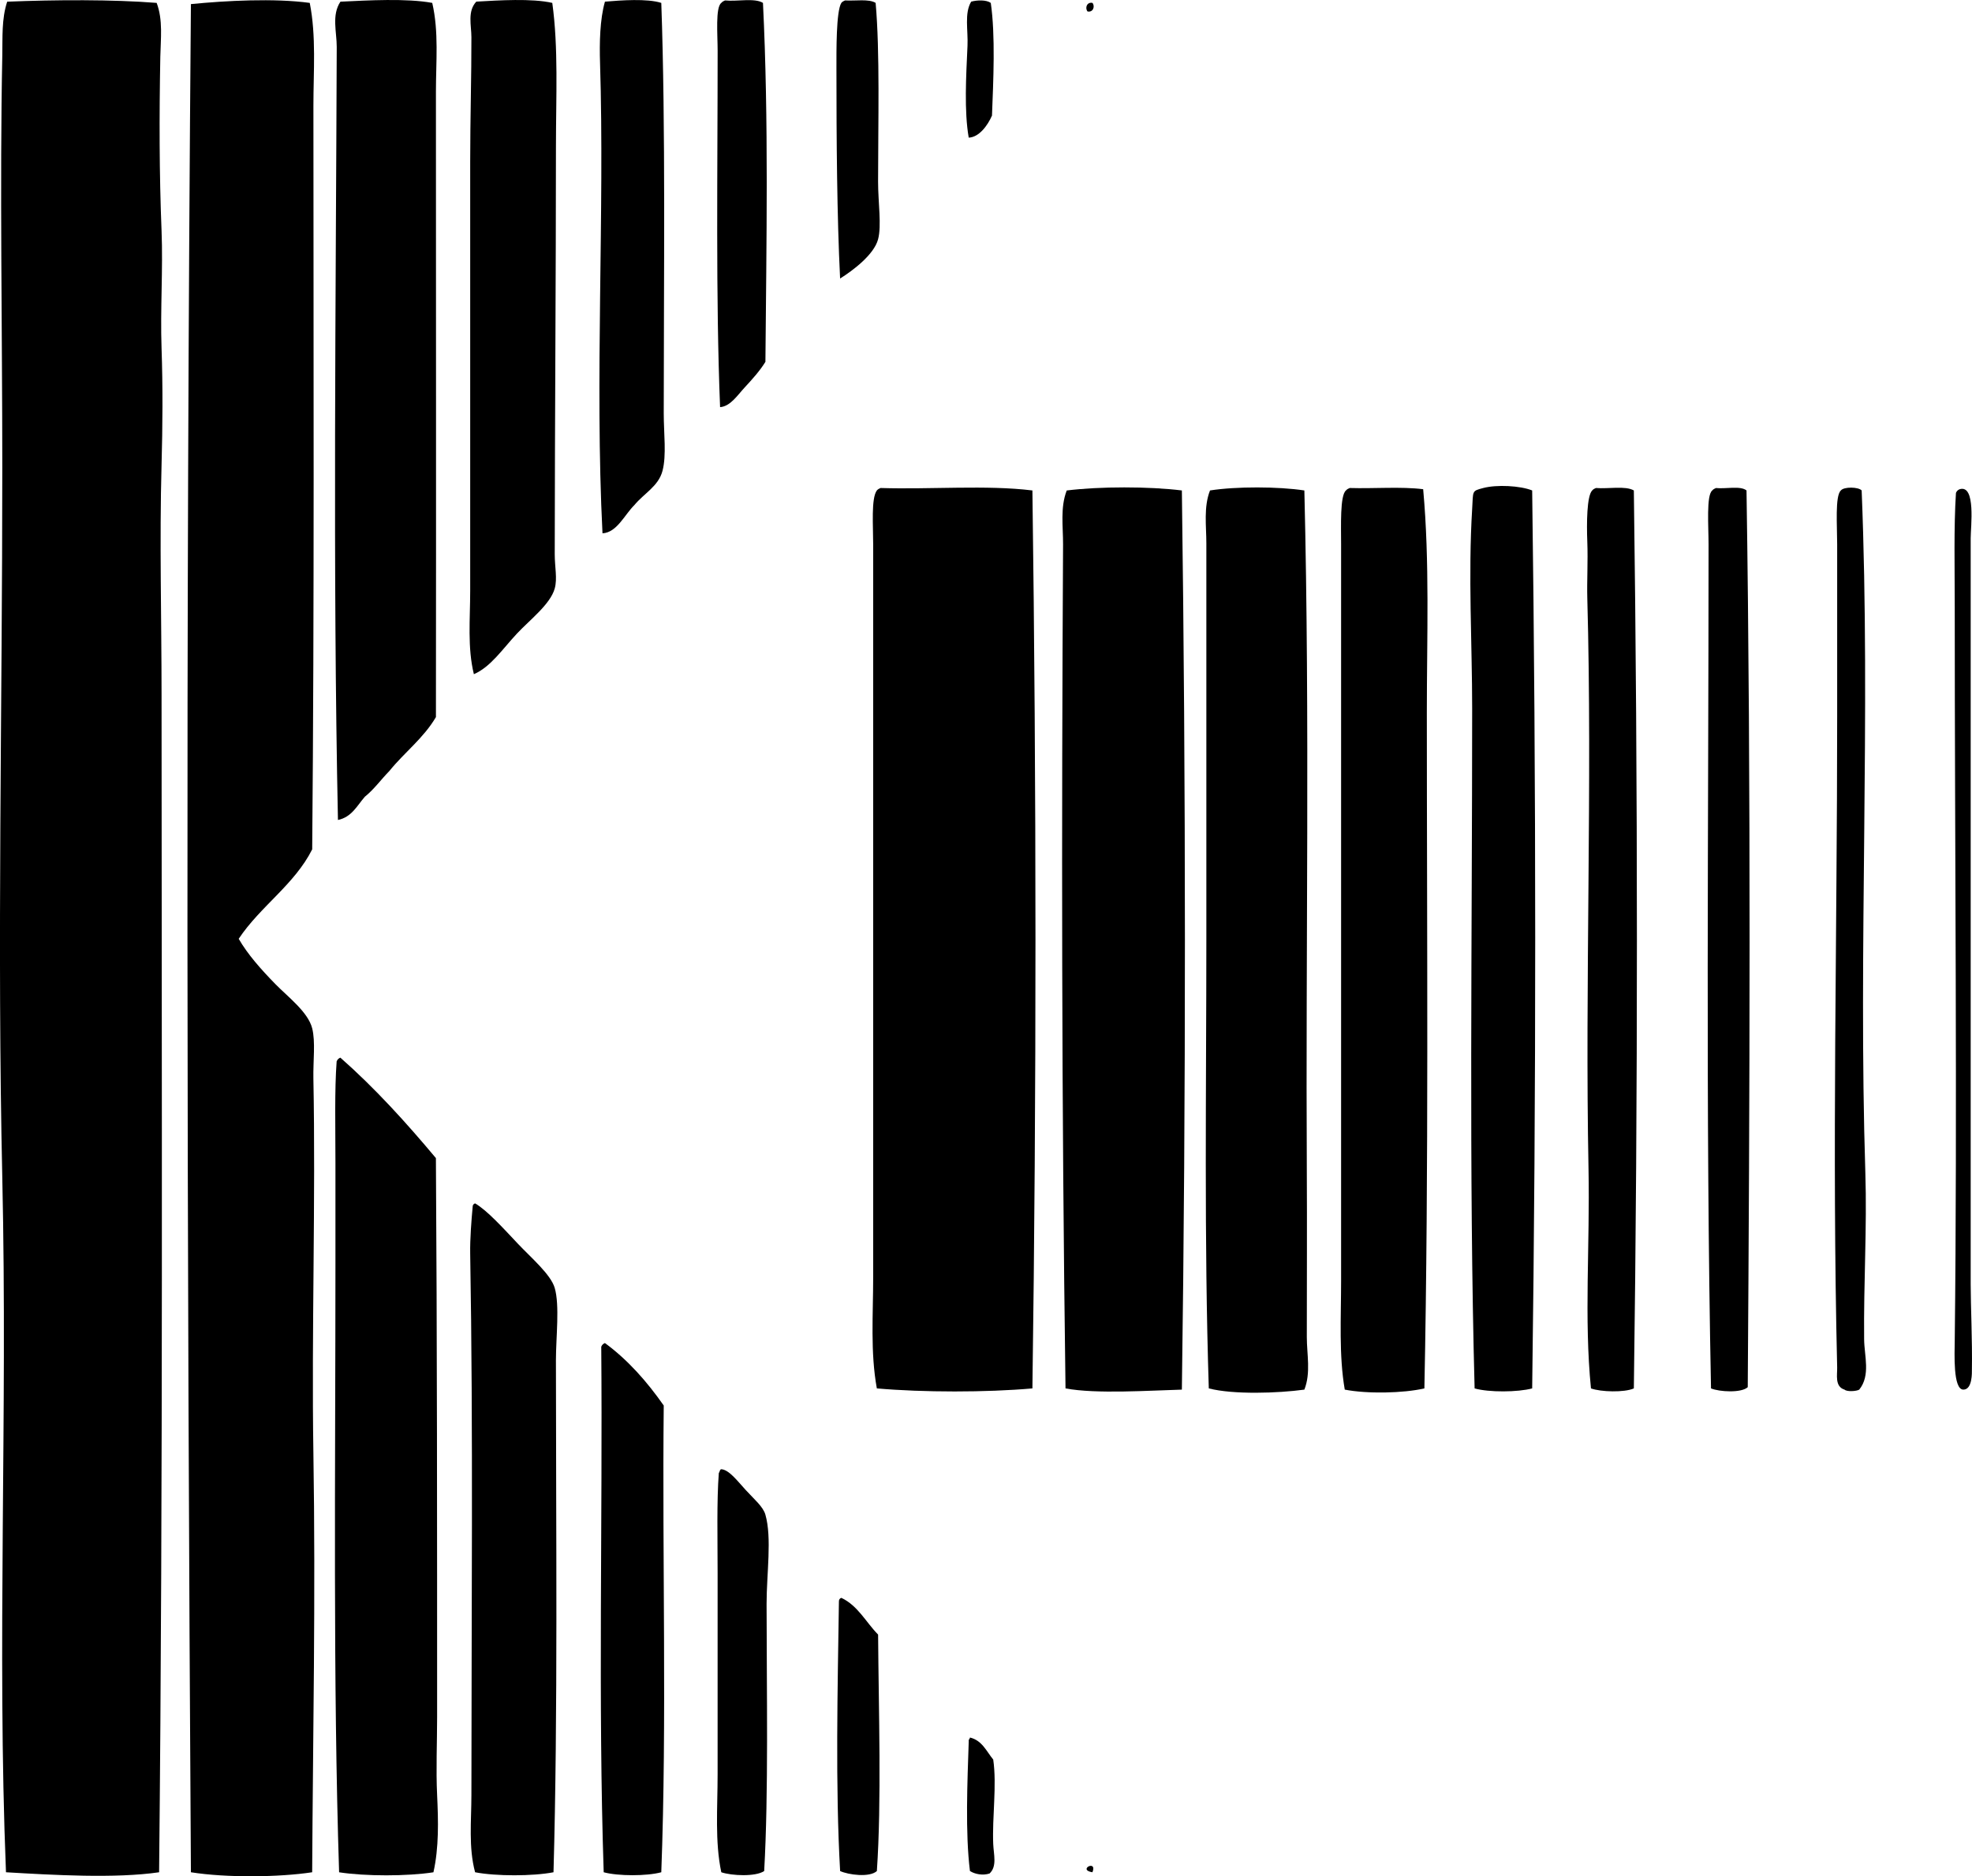 <?xml version="1.0" encoding="iso-8859-1"?>
<!-- Generator: Adobe Illustrator 19.2.0, SVG Export Plug-In . SVG Version: 6.00 Build 0)  -->
<svg version="1.1" xmlns="http://www.w3.org/2000/svg" xmlns:xlink="http://www.w3.org/1999/xlink" x="0px" y="0px"
	 viewBox="0 0 76.436 72.717" style="enable-background:new 0 0 76.436 72.717;" xml:space="preserve">
<g id="Kennecorp">
	<path style="fill-rule:evenodd;clip-rule:evenodd;" d="M6.072,0.112c0.251,0.661,0.155,1.404,0.142,2.089
		C6.171,4.515,6.173,6.729,6.262,8.943c0.06,1.5-0.053,3.039,0,4.558c0.052,1.503,0.041,3.032,0,4.51c-0.082,2.956,0,5.958,0,8.926
		C6.263,41.55,6.325,57.212,6.167,72.561c-1.692,0.248-4.131,0.106-5.935,0c-0.354-8.768,0.067-17.591-0.143-26.919
		c-0.202-8.96,0.001-18.227,0-27.536c0-5.369-0.101-10.979,0-15.952c0.014-0.691-0.031-1.426,0.19-2.089
		C2.16-0.012,4.365-0.023,6.072,0.112z"/>
	<path style="fill-rule:evenodd;clip-rule:evenodd;" d="M12.006,0.112c0.256,1.294,0.142,2.644,0.142,3.988
		c0.001,9.494,0.039,19.353-0.047,28.818c-0.69,1.369-2.003,2.197-2.849,3.466c0.347,0.6,0.854,1.174,1.424,1.757
		c0.479,0.49,1.263,1.079,1.424,1.709c0.134,0.524,0.034,1.268,0.047,1.947c0.093,4.681-0.074,9.842,0,14.48
		c0.091,5.623-0.019,11.103-0.047,16.284c-1.28,0.195-3.318,0.219-4.7,0c-0.155-24.828-0.202-48.098,0-72.402
		C8.767,0.024,10.628-0.075,12.006,0.112z"/>
	<path style="fill-rule:evenodd;clip-rule:evenodd;" d="M16.754,0.112c0.259,1.12,0.143,2.296,0.143,3.418
		c0,7.795,0.01,15.65,0,24.261c-0.48,0.818-1.225,1.371-1.804,2.089c-0.322,0.327-0.59,0.708-0.95,0.997
		c-0.303,0.346-0.508,0.79-1.044,0.902c-0.201-9.666-0.08-20.12-0.047-29.958c0.002-0.586-0.205-1.23,0.143-1.756
		C14.263,0.014,15.761-0.071,16.754,0.112z"/>
	<path style="fill-rule:evenodd;clip-rule:evenodd;" d="M21.407,0.112c0.24,1.743,0.143,3.622,0.142,5.555
		c0,5.034-0.043,10.542-0.047,15.81c0,0.505,0.106,0.941,0,1.329c-0.169,0.616-0.985,1.233-1.472,1.757
		c-0.559,0.601-1.012,1.285-1.662,1.566c-0.254-1.032-0.143-2.135-0.143-3.229c0-5.46,0-11.207,0-16.617
		c0-1.688,0.051-3.36,0.047-4.843c-0.001-0.455-0.161-1.003,0.19-1.377C19.332,0.013,20.615-0.069,21.407,0.112z"/>
	<path style="fill-rule:evenodd;clip-rule:evenodd;" d="M25.632,0.112c0.171,4.835,0.095,10.672,0.095,15.905
		c0,0.787,0.112,1.623-0.048,2.231c-0.158,0.6-0.71,0.866-1.092,1.329c-0.377,0.369-0.675,1.063-1.234,1.092
		c-0.302-5.956,0.087-12.435-0.095-18.231c-0.024-0.763-0.008-1.688,0.19-2.374C24.073,0.011,25.083-0.063,25.632,0.112z"/>
	<path style="fill-rule:evenodd;clip-rule:evenodd;" d="M29.573,0.112c0.225,4.562,0.133,9.325,0.095,13.911
		c-0.209,0.343-0.516,0.683-0.807,0.997c-0.275,0.296-0.551,0.73-0.95,0.759c-0.172-4.228-0.094-9.2-0.095-13.815
		c0-0.61-0.091-1.681,0.143-1.852c0.035-0.044,0.086-0.072,0.142-0.095C28.575,0.065,29.251-0.089,29.573,0.112z"/>
	<path style="fill-rule:evenodd;clip-rule:evenodd;" d="M33.94,0.112c0.17,1.904,0.095,4.656,0.095,6.931
		c0,0.805,0.142,1.697,0,2.231c-0.16,0.603-0.991,1.22-1.472,1.52c-0.121-2.411-0.142-5.383-0.142-8.119
		c0-0.704-0.014-2.234,0.19-2.563c0.035-0.044,0.086-0.072,0.143-0.095C33.157,0.041,33.677-0.052,33.94,0.112z"/>
	<path style="fill-rule:evenodd;clip-rule:evenodd;" d="M38.403,0.112c0.184,1.256,0.099,3.034,0.047,4.368
		c-0.172,0.392-0.506,0.841-0.902,0.854c-0.179-1.031-0.101-2.38-0.047-3.561c0.027-0.604-0.128-1.256,0.142-1.709
		C37.876,0,38.229-0.012,38.403,0.112z"/>
	<path style="fill-rule:evenodd;clip-rule:evenodd;" d="M42.344,0.112c0.109,0.133,0.026,0.377-0.19,0.332
		C42.045,0.312,42.128,0.067,42.344,0.112z"/>
	<path style="fill-rule:evenodd;clip-rule:evenodd;" d="M59.388,19.008c0.155,11.326,0.159,23.309,0,34.801
		c-0.552,0.149-1.682,0.158-2.231,0c-0.224-8.319-0.095-17.47-0.095-26.35c0-2.514-0.159-5.157,0-7.738
		c0.043-0.706-0.024-0.688,0.427-0.807C58.008,18.775,58.928,18.822,59.388,19.008z"/>
	<path style="fill-rule:evenodd;clip-rule:evenodd;" d="M34.13,18.913c1.933,0.061,4.112-0.124,5.887,0.095
		c0.155,11.391,0.161,23.369,0,34.801c-1.792,0.158-4.238,0.157-6.03,0c-0.256-1.407-0.142-2.86-0.142-4.321
		c0-9.01-0.001-18.711,0-28.391c0-0.714-0.083-1.786,0.142-2.089C34.023,18.964,34.074,18.936,34.13,18.913z"/>
	<path style="fill-rule:evenodd;clip-rule:evenodd;" d="M45.81,19.008c0.154,11.227,0.161,23.565,0,34.848
		c-1.248,0.033-3.321,0.177-4.51-0.047c-0.153-11.039-0.155-21.685-0.095-32.711c0.003-0.692-0.114-1.425,0.142-2.089
		C42.62,18.85,44.537,18.85,45.81,19.008z"/>
	<path style="fill-rule:evenodd;clip-rule:evenodd;" d="M50.558,19.008c0.217,8.925,0.049,17.82,0.095,26.35
		c0.012,2.164,0,4.278,0,6.457c0,0.672,0.162,1.392-0.095,2.041c-1.026,0.14-2.75,0.198-3.704-0.047
		c-0.185-5.761-0.095-11.645-0.095-17.424c0-5.149,0-10.159,0-15.335c0-0.666-0.11-1.399,0.142-2.042
		C47.911,18.849,49.548,18.854,50.558,19.008z"/>
	<path style="fill-rule:evenodd;clip-rule:evenodd;" d="M55.163,18.96c0.256,2.812,0.142,5.726,0.142,8.641
		c0,8.653,0.079,17.667-0.095,26.208c-0.816,0.188-2.22,0.216-3.086,0.047c-0.23-1.324-0.143-2.786-0.142-4.226
		c0-9.04,0-18.715,0-28.533c0-0.708-0.047-1.901,0.189-2.089c0.035-0.044,0.087-0.072,0.143-0.095
		C53.25,18.942,54.305,18.852,55.163,18.96z"/>
	<path style="fill-rule:evenodd;clip-rule:evenodd;" d="M63.329,19.008c0.157,11.389,0.16,23.485,0,34.801
		c-0.37,0.165-1.287,0.138-1.662,0c-0.271-2.708-0.037-5.552-0.095-8.499c-0.141-7.179,0.153-14.912-0.047-22.124
		c-0.018-0.649,0.029-1.453,0-2.184c-0.029-0.72-0.019-1.79,0.19-1.994c0.035-0.044,0.086-0.072,0.143-0.095
		C62.337,18.954,62.998,18.817,63.329,19.008z"/>
	<path style="fill-rule:evenodd;clip-rule:evenodd;" d="M67.696,19.008c0.176,11.435,0.125,23.731,0.048,34.753
		c-0.249,0.232-1.105,0.181-1.424,0.048c-0.215-10.741-0.095-21.886-0.095-32.711c0-0.698-0.092-1.906,0.143-2.089
		c0.035-0.044,0.086-0.072,0.143-0.095C66.895,18.955,67.461,18.816,67.696,19.008z"/>
	<path style="fill-rule:evenodd;clip-rule:evenodd;" d="M72.159,19.008c0.355,8.75-0.135,17.681,0.143,26.445
		c0.068,2.145-0.07,4.262-0.047,6.457c0.006,0.636,0.257,1.396-0.19,1.946c-0.098,0.063-0.477,0.09-0.57,0
		c-0.385-0.116-0.278-0.585-0.285-0.854c-0.202-8.446,0-16.661,0-25.258c0.001-2.104,0-4.36,0-6.646
		c0-0.711-0.088-1.883,0.143-2.089C71.47,18.856,72.039,18.869,72.159,19.008z"/>
	<path style="fill-rule:evenodd;clip-rule:evenodd;" d="M75.958,18.96c0.635-0.191,0.427,1.458,0.427,1.899
		c0.001,9.708-0.001,19.479,0,28.914c0,0.832,0.067,2.184,0.047,3.323c-0.001,0.071,0.028,0.762-0.332,0.76
		c-0.406-0.002-0.338-1.415-0.333-1.899c0.104-8.923-0.001-18.935,0-28.439c0-1.498-0.039-3.075,0.047-4.415
		C75.842,19.034,75.889,18.987,75.958,18.96z"/>
	<path style="fill-rule:evenodd;clip-rule:evenodd;" d="M13.193,40.99c1.346,1.186,2.549,2.515,3.703,3.893
		c0.047,6.863,0.047,14.422,0.047,21.649c0,1.018-0.048,2.032,0,3.039c0.047,1,0.073,2.028-0.143,2.991
		c-1.007,0.157-2.648,0.157-3.656,0c-0.239-7.446-0.142-15.524-0.142-23.596c0-1.182,0-2.564,0-3.893
		c0-1.332-0.037-2.848,0.047-3.94C13.077,41.064,13.125,41.016,13.193,40.99z"/>
	<path style="fill-rule:evenodd;clip-rule:evenodd;" d="M21.454,72.561c-0.805,0.156-2.233,0.156-3.039,0
		c-0.259-0.97-0.143-1.988-0.143-2.991c0-6.933,0.071-14.16-0.047-20.985c-0.01-0.576,0.049-1.307,0.095-1.804
		c-0.002-0.081,0.035-0.123,0.095-0.143c0.468,0.273,1.069,0.939,1.662,1.567c0.504,0.533,1.273,1.189,1.424,1.709
		c0.198,0.679,0.048,1.91,0.047,2.801C21.549,59.193,21.627,66.424,21.454,72.561z"/>
	<path style="fill-rule:evenodd;clip-rule:evenodd;" d="M25.632,72.561c-0.561,0.152-1.672,0.152-2.232,0
		c-0.22-6.639-0.039-13.622-0.095-20.367c0.026-0.068,0.074-0.116,0.143-0.143c0.903,0.664,1.633,1.5,2.279,2.421
		C25.664,60.439,25.853,66.68,25.632,72.561z"/>
	<path style="fill-rule:evenodd;clip-rule:evenodd;" d="M29.62,72.514c-0.335,0.226-1.258,0.184-1.662,0.047
		c-0.252-1.193-0.143-2.479-0.143-3.798c0-2.548,0-5.095,0-7.786c0-1.304-0.037-2.809,0.047-3.893
		c0.041-0.038,0.028-0.13,0.095-0.143c0.3,0.02,0.617,0.444,0.949,0.807c0.333,0.363,0.671,0.643,0.76,0.95
		c0.26,0.902,0.047,2.291,0.047,3.466C29.715,65.53,29.792,69.477,29.62,72.514z"/>
	<path style="fill-rule:evenodd;clip-rule:evenodd;" d="M33.988,72.514c-0.285,0.259-1.106,0.146-1.424,0
		c-0.188-3.277-0.096-7.089-0.047-10.445c-0.002-0.081,0.036-0.123,0.095-0.143c0.645,0.305,0.953,0.946,1.424,1.424
		C34.057,66.327,34.173,69.794,33.988,72.514z"/>
	<path style="fill-rule:evenodd;clip-rule:evenodd;" d="M38.356,72.609c-0.266,0.088-0.569,0.024-0.76-0.095
		c-0.185-1.477-0.099-3.478-0.047-5.032c-0.014-0.077,0.045-0.082,0.047-0.143c0.473,0.113,0.638,0.533,0.902,0.854
		c0.145,0.989-0.044,2.236,0,3.276C38.516,71.879,38.653,72.332,38.356,72.609z"/>
	<path style="fill-rule:evenodd;clip-rule:evenodd;" d="M42.344,72.561C41.745,72.468,42.544,72.049,42.344,72.561L42.344,72.561z"
		/>
</g>
<g id="Layer_1">
</g>
</svg>
